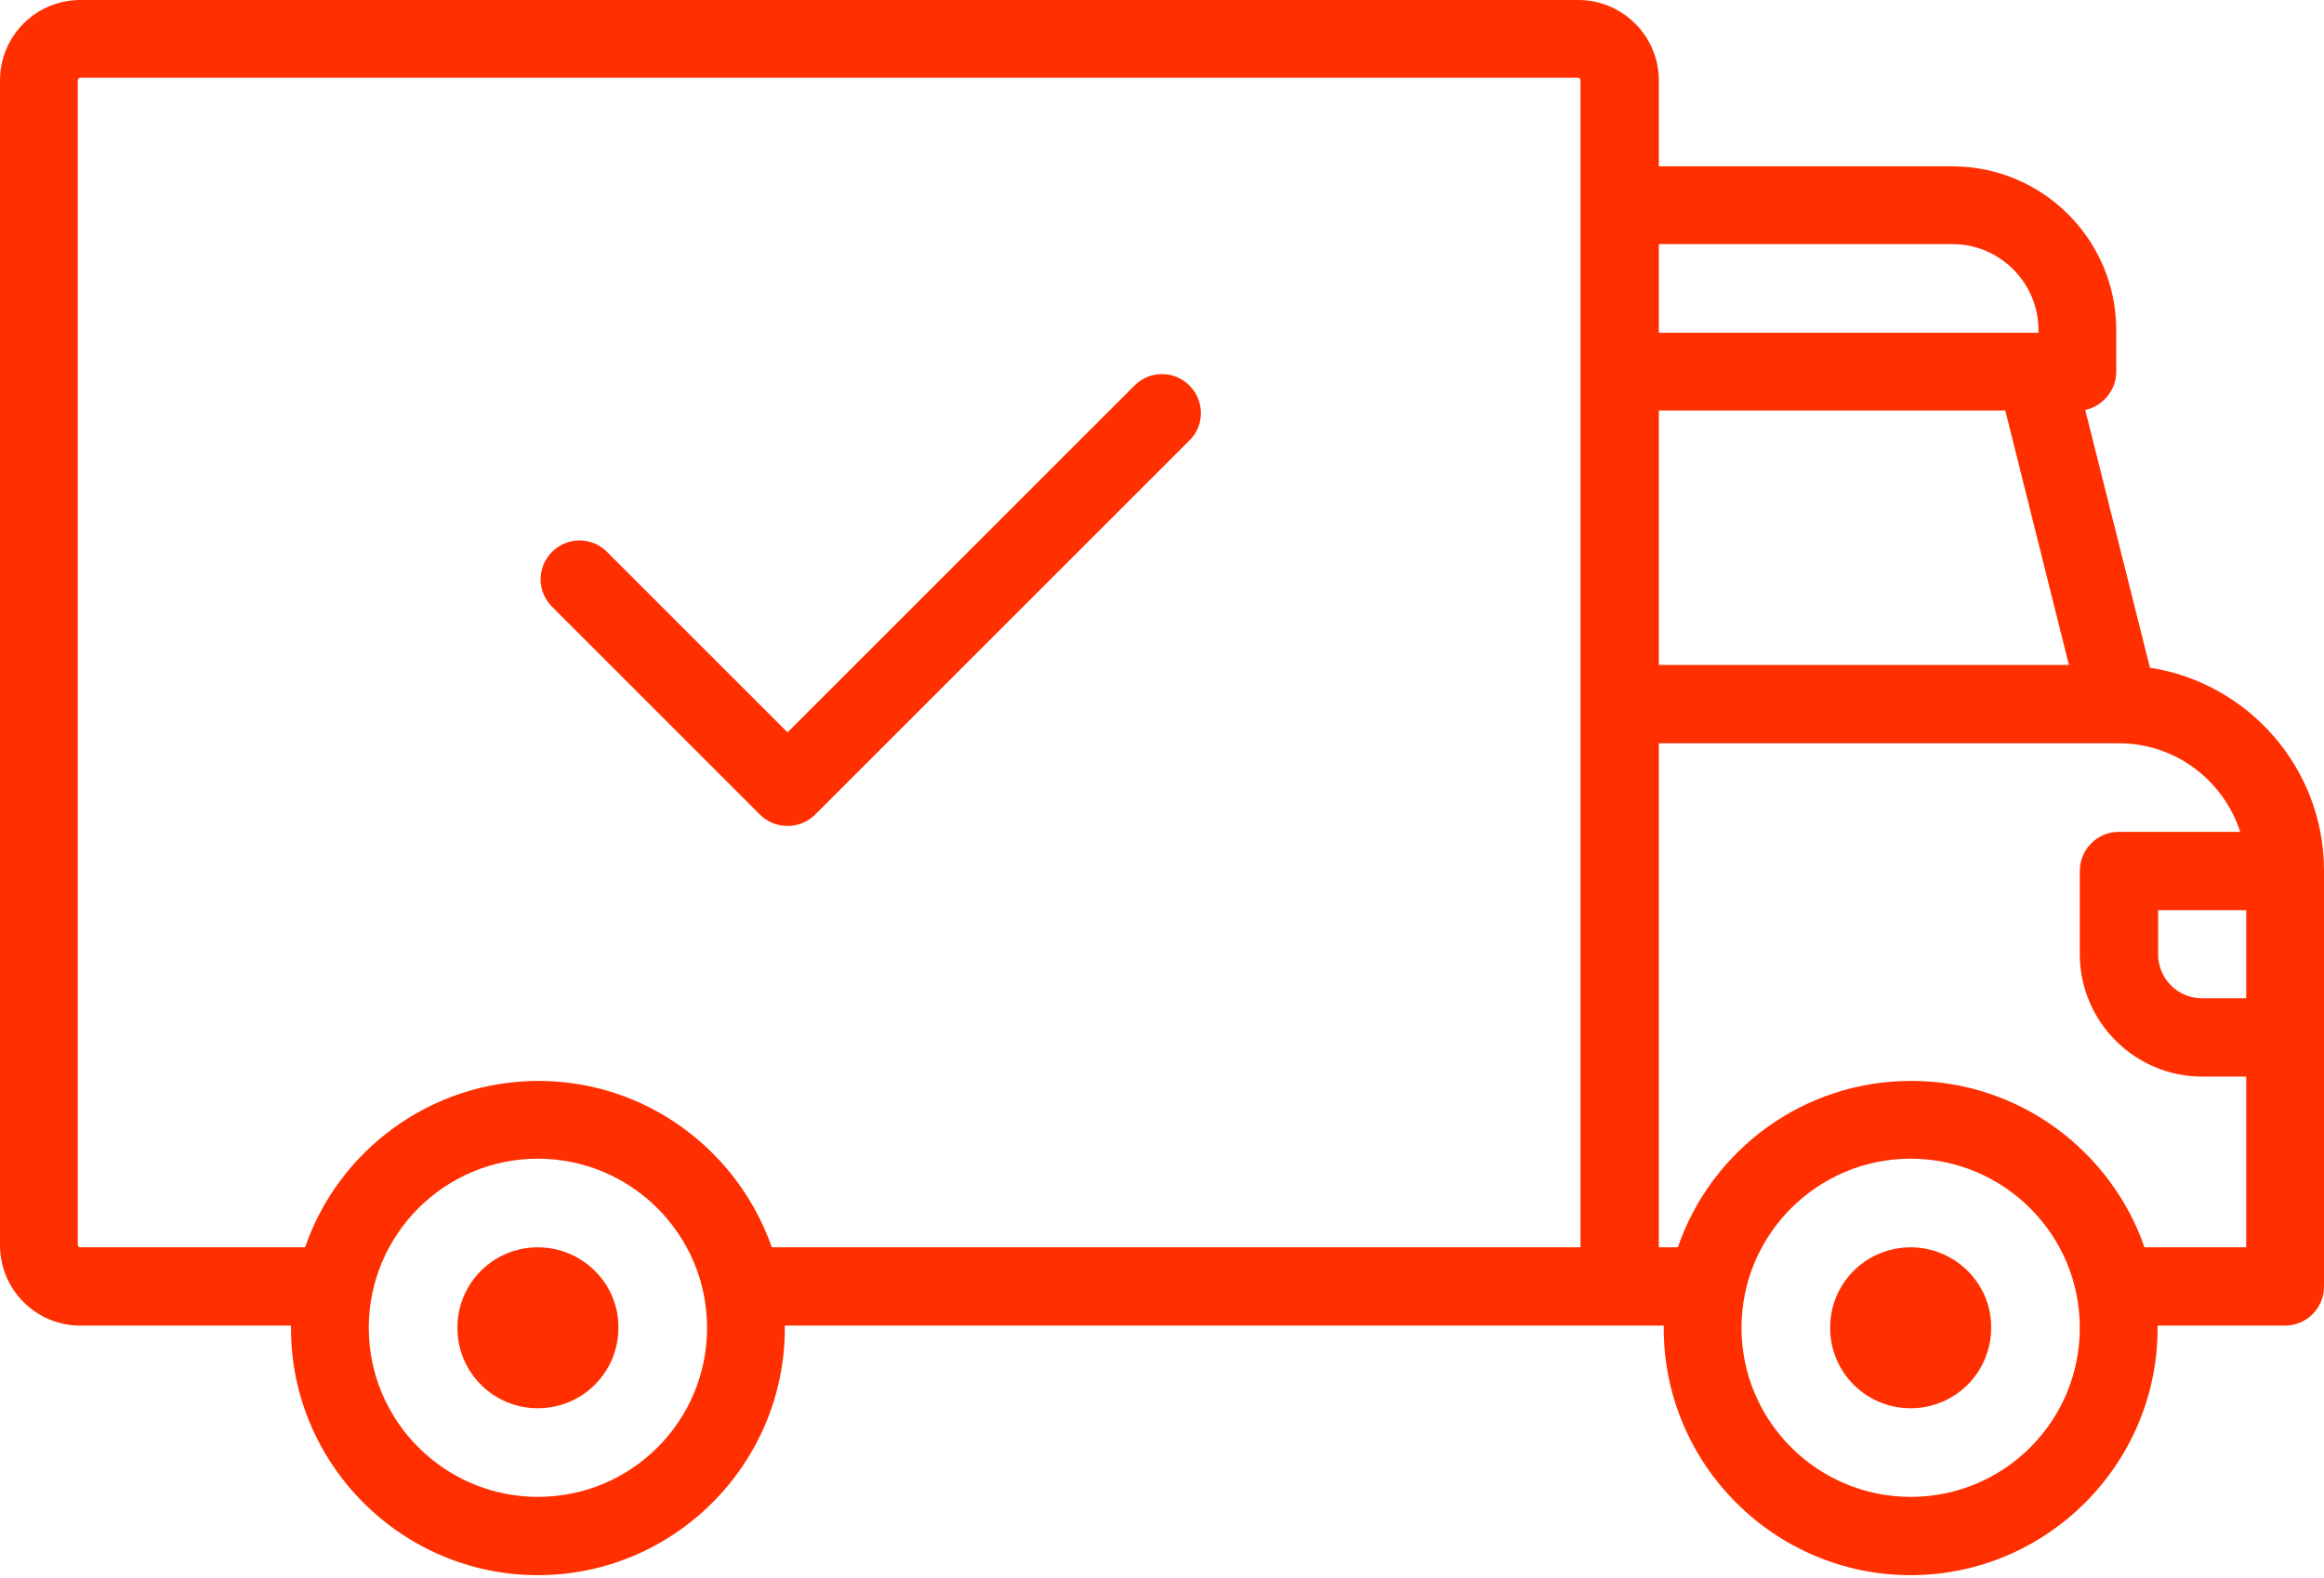 <svg width="53" height="36" viewBox="0 0 53 36" fill="none" xmlns="http://www.w3.org/2000/svg">
<path d="M49.031 15.232L47.555 9.352C47.952 9.265 48.262 8.906 48.262 8.484V7.529C48.262 5.47 46.587 3.795 44.528 3.795H37.831V1.836C37.831 0.819 36.999 0 35.995 0H1.836C0.819 0 0 0.819 0 1.836V28.404C0 29.421 0.819 30.24 1.836 30.24H6.636C6.636 30.265 6.636 30.277 6.636 30.302C6.636 33.403 9.166 35.933 12.267 35.933C15.368 35.933 17.898 33.403 17.898 30.302C17.898 30.277 17.898 30.265 17.898 30.24H37.942C37.942 30.265 37.942 30.277 37.942 30.302C37.942 33.403 40.472 35.933 43.573 35.933C46.674 35.933 49.205 33.403 49.205 30.302C49.205 30.277 49.205 30.265 49.205 30.24H52.107C52.603 30.24 53 29.843 53 29.347V19.858C53 17.526 51.276 15.579 49.031 15.232ZM37.831 5.569H44.528C45.608 5.569 46.488 6.45 46.488 7.529V7.591H37.831V5.569ZM37.831 9.365H45.732L47.183 15.169H37.831V9.365ZM12.267 34.147C10.146 34.147 8.41 32.423 8.41 30.289C8.41 28.168 10.134 26.432 12.267 26.432C14.388 26.432 16.125 28.156 16.125 30.289C16.125 32.423 14.4 34.147 12.267 34.147ZM43.573 34.147C41.452 34.147 39.716 32.423 39.716 30.289C39.716 28.168 41.44 26.432 43.573 26.432C45.694 26.432 47.431 28.156 47.431 30.289C47.431 32.423 45.707 34.147 43.573 34.147ZM51.226 28.453H48.907C48.138 26.246 46.042 24.658 43.586 24.658C41.117 24.658 39.021 26.246 38.265 28.453H37.831V17.836C37.831 17.34 37.434 16.943 36.938 16.943C36.441 16.943 36.044 17.34 36.044 17.836V28.453H17.601C16.831 26.246 14.735 24.658 12.279 24.658C9.824 24.658 7.715 26.246 6.958 28.453H1.836C1.798 28.453 1.774 28.429 1.774 28.392V1.836C1.774 1.798 1.798 1.774 1.836 1.774H35.983C36.02 1.774 36.044 1.798 36.044 1.836V17.96C36.044 18.456 36.441 18.853 36.938 18.853C37.434 18.853 37.831 18.456 37.831 17.96V16.956H48.324C49.614 16.956 50.705 17.799 51.09 18.977H48.324C47.828 18.977 47.431 19.374 47.431 19.87V21.768C47.431 23.306 48.684 24.559 50.222 24.559H51.226V28.453ZM51.226 22.773H50.222C49.663 22.773 49.217 22.326 49.217 21.768V20.763H51.226V22.773Z" fill="#FF2F00"/>
<path d="M12.267 28.454C11.25 28.454 10.431 29.272 10.431 30.289C10.431 31.306 11.25 32.125 12.267 32.125C13.284 32.125 14.103 31.306 14.103 30.289C14.115 29.285 13.284 28.454 12.267 28.454Z" fill="#FF2F00"/>
<path d="M43.573 28.454C42.556 28.454 41.737 29.272 41.737 30.289C41.737 31.306 42.556 32.125 43.573 32.125C44.59 32.125 45.409 31.306 45.409 30.289C45.421 29.285 44.59 28.454 43.573 28.454Z" fill="#FF2F00"/>
<path d="M27.126 8.794C26.779 8.447 26.221 8.447 25.874 8.794L17.96 16.707L13.842 12.589C13.495 12.242 12.937 12.242 12.59 12.589C12.242 12.937 12.242 13.495 12.59 13.842L17.328 18.58C17.501 18.754 17.725 18.841 17.96 18.841C18.196 18.841 18.419 18.754 18.593 18.58L27.126 10.047C27.474 9.712 27.474 9.141 27.126 8.794Z" fill="#FF2F00"/>
</svg>

